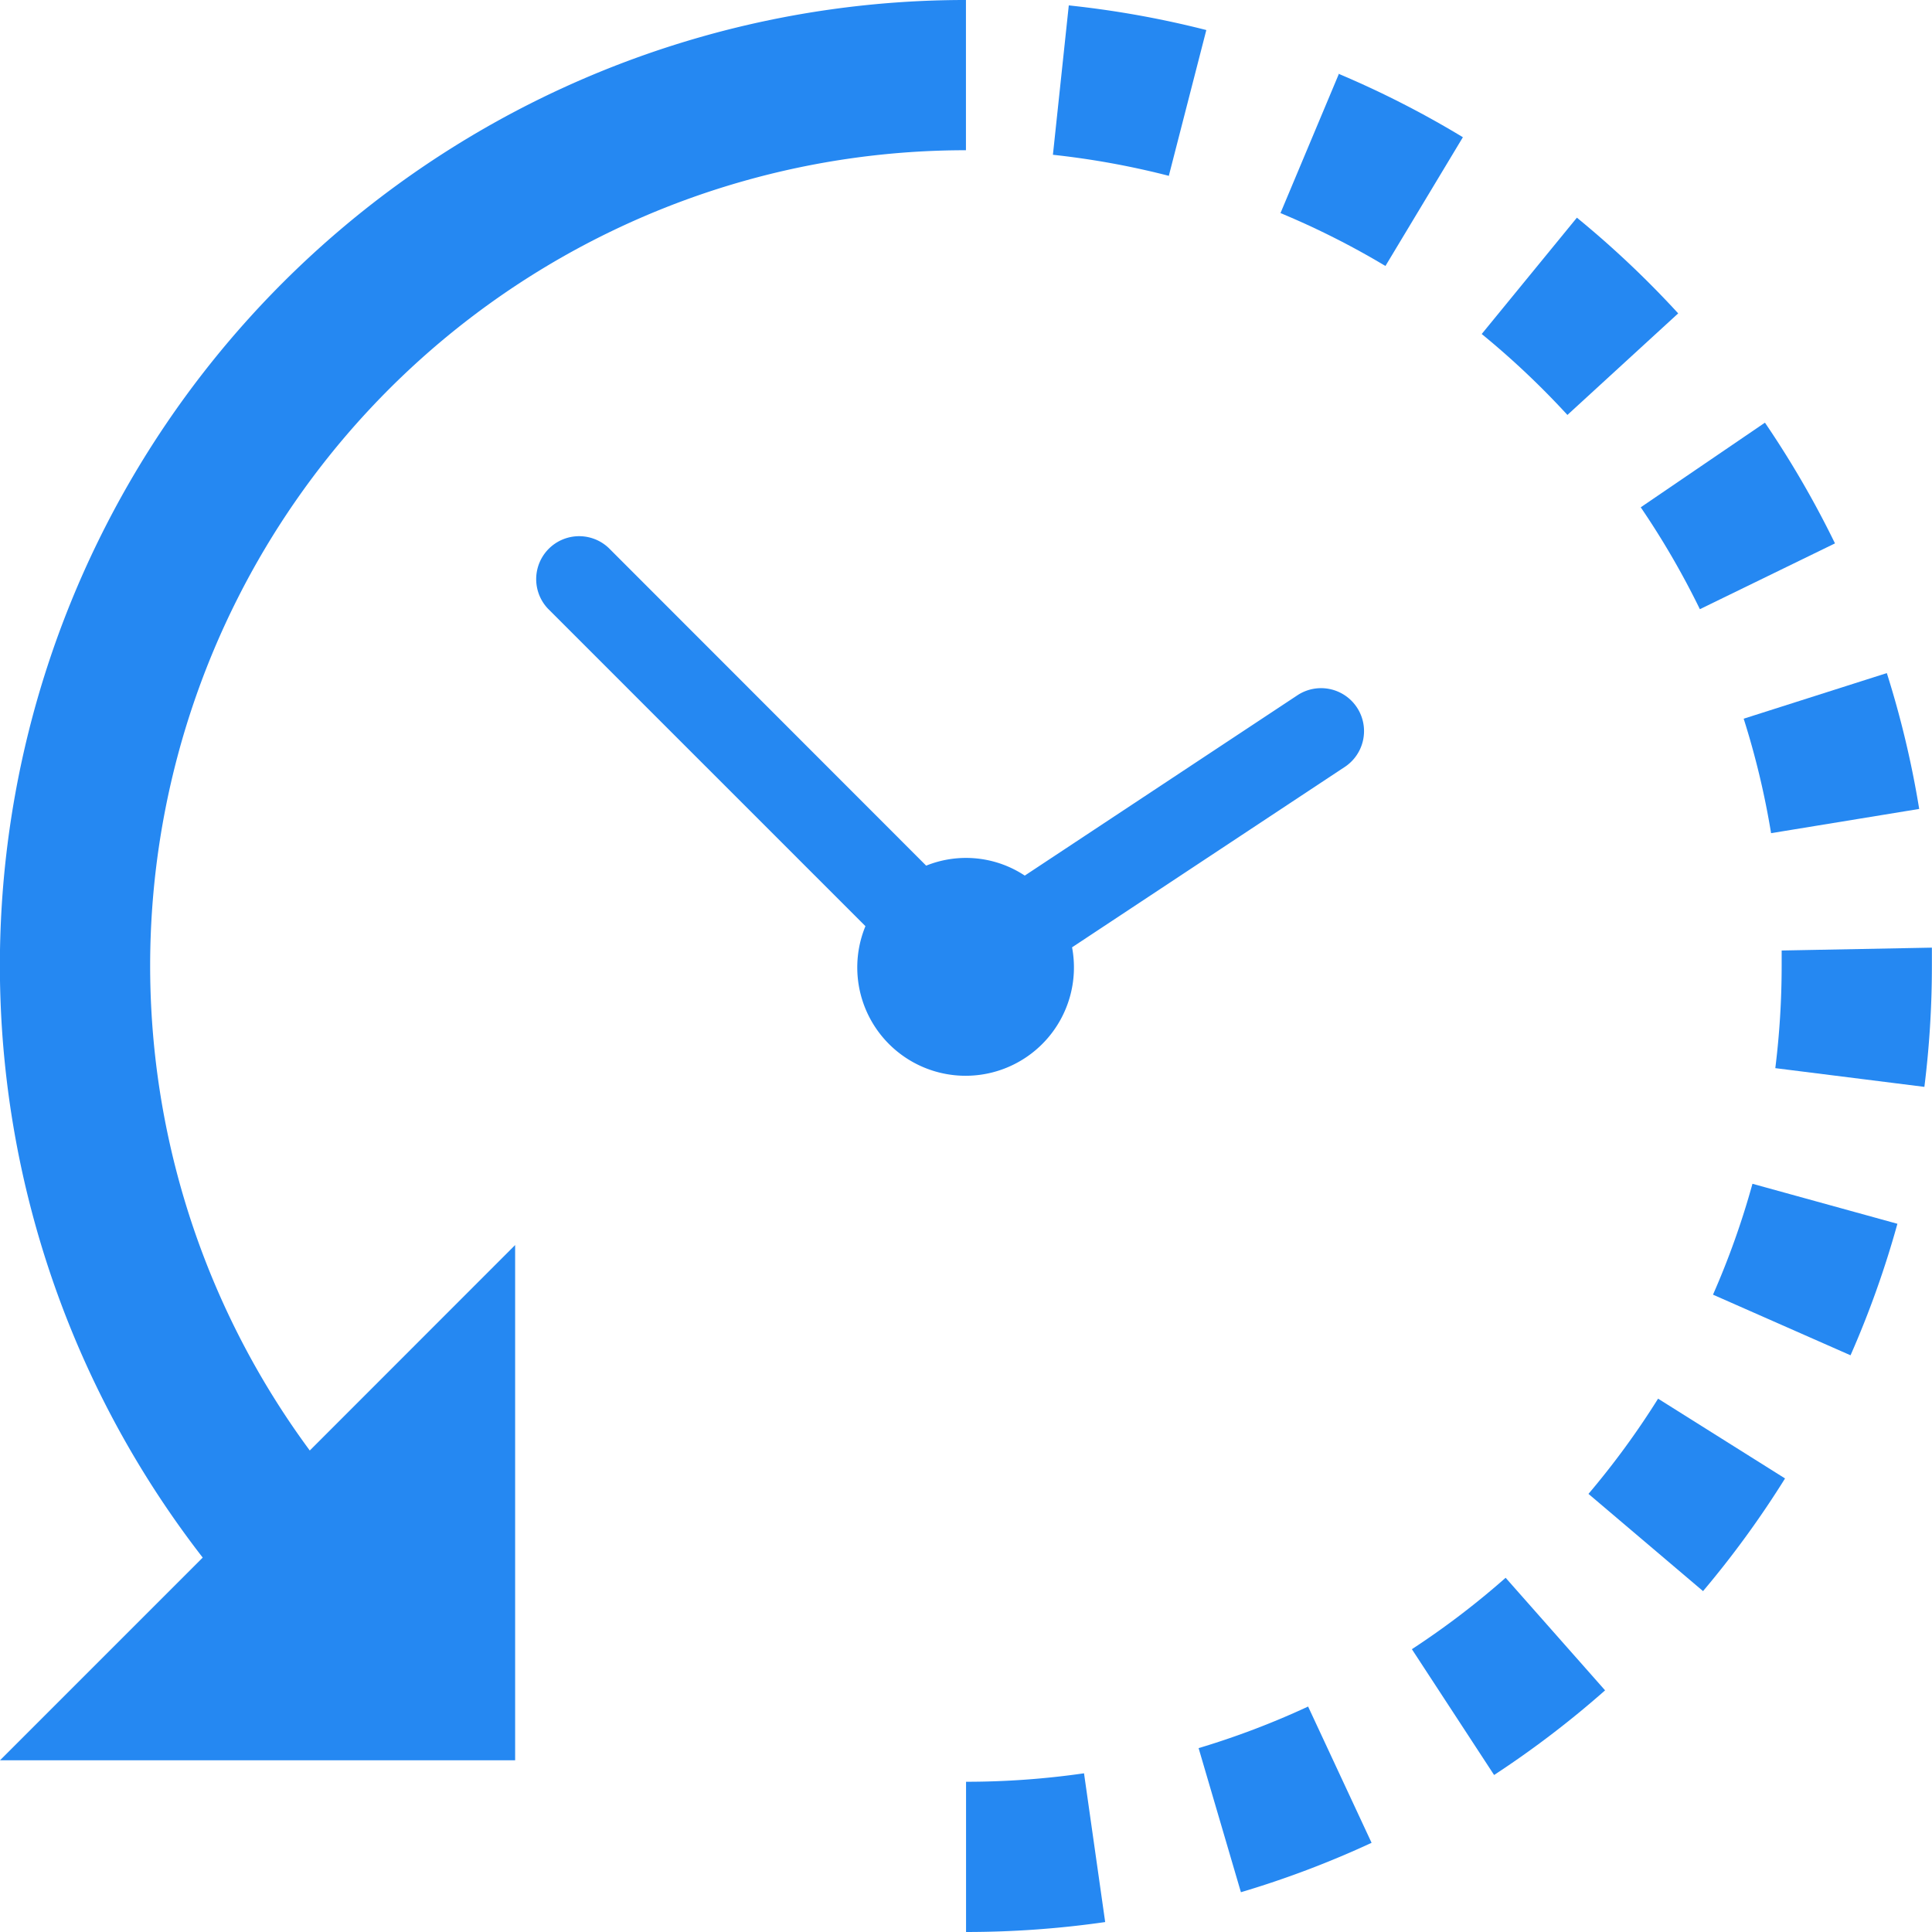 <svg xmlns="http://www.w3.org/2000/svg" width="18.261" height="18.261" viewBox="0 0 18.261 18.261"><defs><style>.a{fill:#2588f2;}</style></defs><path class="a" d="M9.869,21.638v-4.87L7.928,18.71A7.709,7.709,0,0,1,14.13,6.42V5A9.126,9.126,0,0,0,6.916,19.722L5,21.638Z" transform="translate(-5 -5)"/><path class="a" d="M55.146,6.861,55.5,5.485a9.136,9.136,0,0,0-1.3-.233l-.15,1.412a7.728,7.728,0,0,1,1.1.2Z" transform="translate(-44.098 -5.201)"/><path class="a" d="M87.576,36.357l-1.353.431a7.68,7.68,0,0,1,.259,1.082l1.4-.229A9.094,9.094,0,0,0,87.576,36.357Z" transform="translate(-69.742 -29.995)"/><path class="a" d="M50,89.108a9.218,9.218,0,0,0,1.315-.094l-.2-1.406A7.789,7.789,0,0,1,50,87.688Z" transform="translate(-40.869 -70.847)"/><path class="a" d="M74.928,15.14l-.9,1.1a7.809,7.809,0,0,1,.81.765l1.047-.96a9.223,9.223,0,0,0-.958-.905Z" transform="translate(-60.023 -13.083)"/><path class="a" d="M81.43,25.494a7.737,7.737,0,0,1,.559.963l1.277-.622a9.163,9.163,0,0,0-.662-1.141Z" transform="translate(-65.922 -20.699)"/><path class="a" d="M65.2,8.468,64.65,9.779a7.677,7.677,0,0,1,.992.5l.732-1.217a9.093,9.093,0,0,0-1.176-.6Z" transform="translate(-52.547 -7.765)"/><path class="a" d="M85.165,60.144a7.661,7.661,0,0,1-.373,1.048l1.3.573a9.135,9.135,0,0,0,.443-1.243Z" transform="translate(-68.601 -48.955)"/><path class="a" d="M87.764,49.176c0,.049,0,.1,0,.146a7.841,7.841,0,0,1-.06.966l1.409.177a9.226,9.226,0,0,0,.071-1.143c0-.058,0-.115,0-.173Z" transform="translate(-70.924 -40.192)"/><path class="a" d="M80.841,70.908l-1.2-.754a7.75,7.75,0,0,1-.658.9l1.083.919A9.2,9.2,0,0,0,80.841,70.908Z" transform="translate(-63.969 -56.934)"/><path class="a" d="M60.836,84.888l.4,1.362a9.1,9.1,0,0,0,1.235-.467l-.6-1.288A7.686,7.686,0,0,1,60.836,84.888Z" transform="translate(-49.507 -68.365)"/><path class="a" d="M72.594,79.565l-.94-1.064a7.735,7.735,0,0,1-.886.675l.777,1.189A9.176,9.176,0,0,0,72.594,79.565Z" transform="translate(-57.423 -63.588)"/><path class="a" d="M30.635,30.062a.406.406,0,0,0-.574.574l3,3a1.024,1.024,0,1,0,1.953.2l2.585-1.71a.406.406,0,0,0-.448-.677l-2.584,1.709a1.007,1.007,0,0,0-.932-.094Z" transform="translate(-24.881 -24.882)"/></svg>